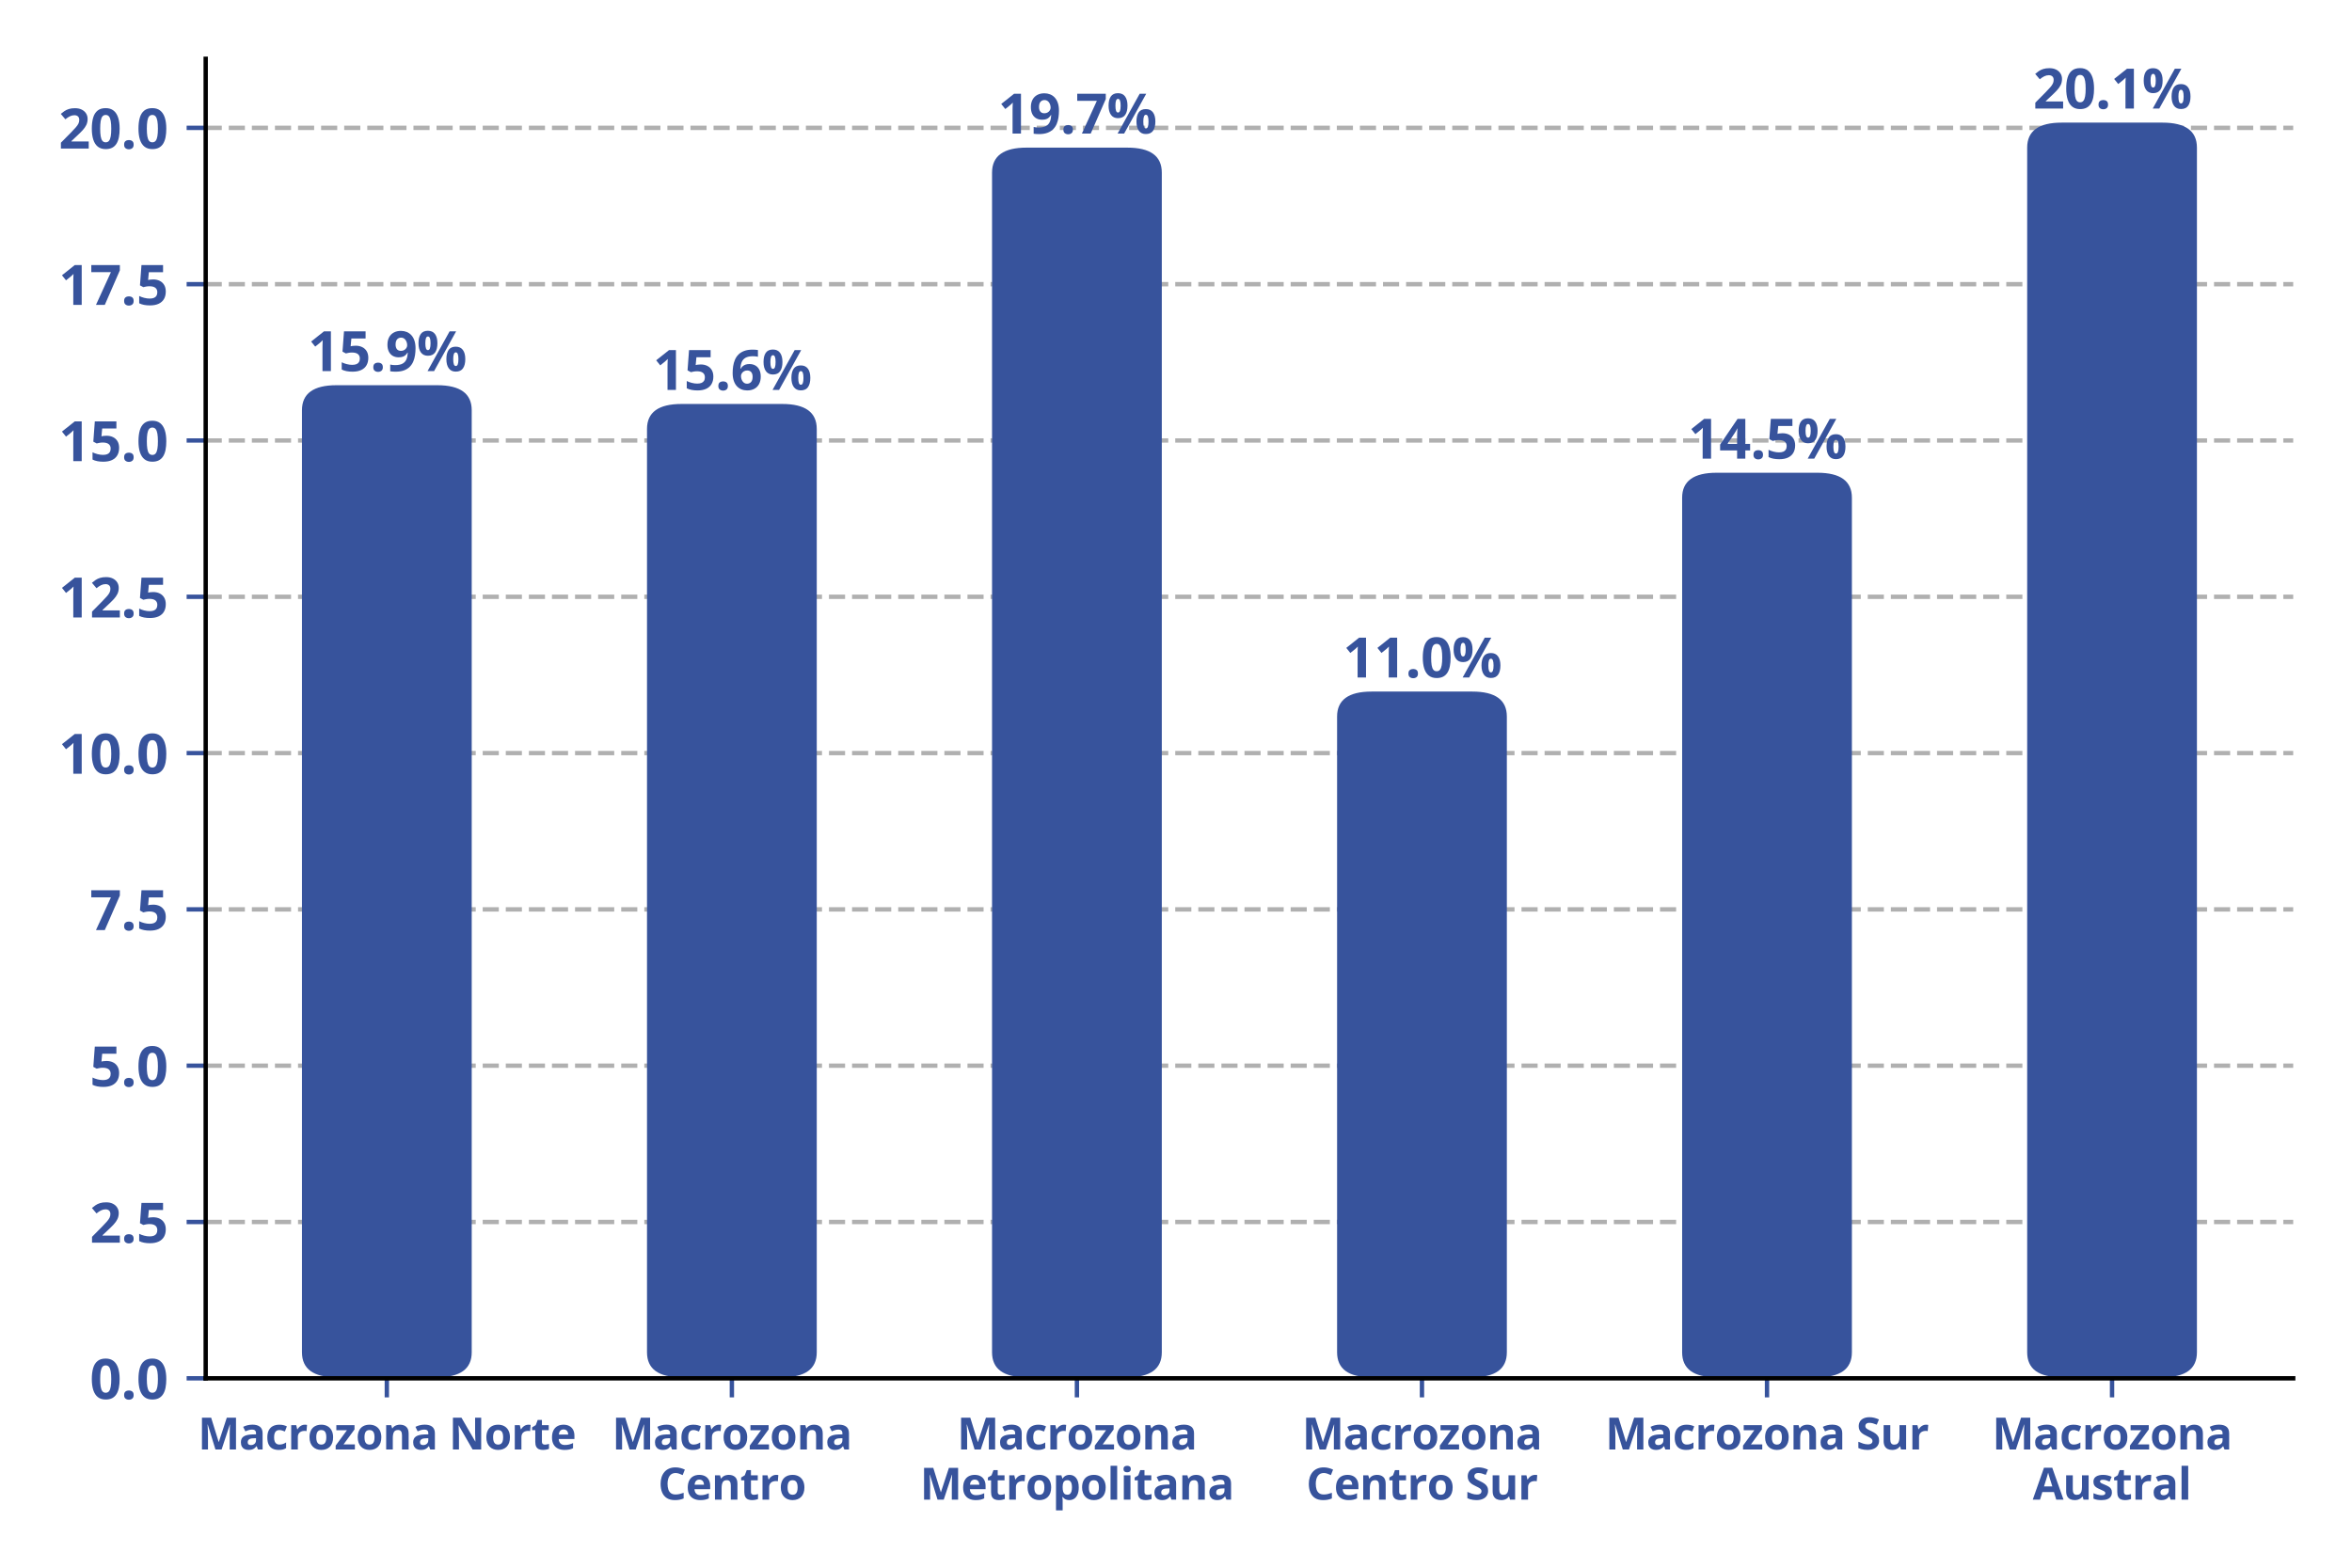 <?xml version="1.0" encoding="utf-8" standalone="no"?>
<!DOCTYPE svg PUBLIC "-//W3C//DTD SVG 1.1//EN"
  "http://www.w3.org/Graphics/SVG/1.1/DTD/svg11.dtd">
<svg xmlns:xlink="http://www.w3.org/1999/xlink" width="432pt" height="288pt" viewBox="0 0 432 288" xmlns="http://www.w3.org/2000/svg" version="1.1">
 <defs>
  <style type="text/css">*{stroke-linejoin: round; stroke-linecap: butt}</style>
 </defs>
 <g id="figure_1">
  <g id="patch_1">
   <path d="M 0 288 
L 432 288 
L 432 0 
L 0 0 
z
" style="fill: #ffffff"/>
  </g>
  <g id="axes_1">
   <g id="patch_2">
    <path d="M 37.78 253.208 
L 421.2 253.208 
L 421.2 10.8 
L 37.78 10.8 
z
" style="fill: #ffffff"/>
   </g>
   <g id="matplotlib.axis_1">
    <g id="xtick_1">
     <g id="line2d_1">
      <defs>
       <path id="meb978fdfd8" d="M 0 0 
L 0 3.5 
" style="stroke: #37539c; stroke-width: 0.8"/>
      </defs>
      <g>
       <use xlink:href="#meb978fdfd8" x="71.052" y="253.208" style="fill: #37539c; stroke: #37539c; stroke-width: 0.8"/>
      </g>
     </g>
     <g id="text_1">
      <!-- Macrozona Norte -->
      <g style="fill: #37539c" transform="translate(36.358 266.287) scale(0.08 -0.08)">
       <defs>
        <path id="OpenSans-Bold-4d" d="M 2509 0 
L 1409 3584 
L 1381 3584 
Q 1388 3456 1402 3198 
Q 1416 2941 1428 2650 
Q 1441 2359 1441 2125 
L 1441 0 
L 575 0 
L 575 4569 
L 1894 4569 
L 2975 1075 
L 2994 1075 
L 4141 4569 
L 5459 4569 
L 5459 0 
L 4556 0 
L 4556 2163 
Q 4556 2378 4564 2659 
Q 4572 2941 4584 3195 
Q 4597 3450 4603 3578 
L 4575 3578 
L 3397 0 
L 2509 0 
z
" transform="scale(0.016)"/>
        <path id="OpenSans-Bold-61" d="M 1931 3566 
Q 2634 3566 3009 3259 
Q 3384 2953 3384 2328 
L 3384 0 
L 2719 0 
L 2534 475 
L 2509 475 
Q 2359 288 2203 169 
Q 2047 50 1844 -6 
Q 1641 -63 1350 -63 
Q 1041 -63 795 56 
Q 550 175 409 420 
Q 269 666 269 1044 
Q 269 1600 659 1864 
Q 1050 2128 1831 2156 
L 2438 2175 
L 2438 2328 
Q 2438 2603 2294 2731 
Q 2150 2859 1894 2859 
Q 1641 2859 1397 2787 
Q 1153 2716 909 2606 
L 594 3250 
Q 872 3397 1217 3481 
Q 1563 3566 1931 3566 
z
M 2438 1619 
L 2069 1606 
Q 1606 1594 1426 1441 
Q 1247 1288 1247 1038 
Q 1247 819 1375 726 
Q 1503 634 1709 634 
Q 2016 634 2227 815 
Q 2438 997 2438 1331 
L 2438 1619 
z
" transform="scale(0.016)"/>
        <path id="OpenSans-Bold-63" d="M 1919 -63 
Q 1400 -63 1034 126 
Q 669 316 478 712 
Q 288 1109 288 1728 
Q 288 2369 505 2773 
Q 722 3178 1108 3368 
Q 1494 3559 2003 3559 
Q 2366 3559 2630 3489 
Q 2894 3419 3091 3322 
L 2809 2584 
Q 2584 2675 2390 2733 
Q 2197 2791 2003 2791 
Q 1753 2791 1587 2673 
Q 1422 2556 1340 2322 
Q 1259 2088 1259 1734 
Q 1259 1388 1346 1159 
Q 1434 931 1600 820 
Q 1766 709 2003 709 
Q 2300 709 2531 789 
Q 2763 869 2981 1013 
L 2981 197 
Q 2763 59 2523 -2 
Q 2284 -63 1919 -63 
z
" transform="scale(0.016)"/>
        <path id="OpenSans-Bold-72" d="M 2450 3559 
Q 2522 3559 2617 3551 
Q 2713 3544 2772 3531 
L 2700 2638 
Q 2653 2653 2567 2661 
Q 2481 2669 2419 2669 
Q 2234 2669 2061 2622 
Q 1888 2575 1750 2470 
Q 1613 2366 1533 2195 
Q 1453 2025 1453 1778 
L 1453 0 
L 500 0 
L 500 3494 
L 1222 3494 
L 1363 2906 
L 1409 2906 
Q 1513 3084 1667 3232 
Q 1822 3381 2020 3470 
Q 2219 3559 2450 3559 
z
" transform="scale(0.016)"/>
        <path id="OpenSans-Bold-6f" d="M 3675 1753 
Q 3675 1316 3558 978 
Q 3441 641 3217 408 
Q 2994 175 2680 56 
Q 2366 -63 1972 -63 
Q 1603 -63 1295 56 
Q 988 175 761 408 
Q 534 641 411 978 
Q 288 1316 288 1753 
Q 288 2334 494 2737 
Q 700 3141 1081 3350 
Q 1463 3559 1991 3559 
Q 2481 3559 2861 3350 
Q 3241 3141 3458 2737 
Q 3675 2334 3675 1753 
z
M 1259 1753 
Q 1259 1409 1334 1175 
Q 1409 941 1568 822 
Q 1728 703 1984 703 
Q 2238 703 2395 822 
Q 2553 941 2626 1175 
Q 2700 1409 2700 1753 
Q 2700 2100 2626 2329 
Q 2553 2559 2393 2675 
Q 2234 2791 1978 2791 
Q 1600 2791 1429 2531 
Q 1259 2272 1259 1753 
z
" transform="scale(0.016)"/>
        <path id="OpenSans-Bold-7a" d="M 2931 0 
L 172 0 
L 172 563 
L 1791 2766 
L 269 2766 
L 269 3494 
L 2875 3494 
L 2875 2875 
L 1300 728 
L 2931 728 
L 2931 0 
z
" transform="scale(0.016)"/>
        <path id="OpenSans-Bold-6e" d="M 2484 3559 
Q 3044 3559 3384 3254 
Q 3725 2950 3725 2278 
L 3725 0 
L 2772 0 
L 2772 2041 
Q 2772 2416 2636 2606 
Q 2500 2797 2209 2797 
Q 1772 2797 1612 2500 
Q 1453 2203 1453 1644 
L 1453 0 
L 500 0 
L 500 3494 
L 1228 3494 
L 1356 3047 
L 1409 3047 
Q 1522 3228 1689 3340 
Q 1856 3453 2061 3506 
Q 2266 3559 2484 3559 
z
" transform="scale(0.016)"/>
        <path id="OpenSans-Bold-20" transform="scale(0.016)"/>
        <path id="OpenSans-Bold-4e" d="M 4628 0 
L 3397 0 
L 1409 3456 
L 1381 3456 
Q 1394 3241 1403 3022 
Q 1413 2803 1422 2586 
Q 1431 2369 1441 2150 
L 1441 0 
L 575 0 
L 575 4569 
L 1797 4569 
L 3781 1147 
L 3803 1147 
Q 3797 1359 3787 1568 
Q 3778 1778 3770 1987 
Q 3763 2197 3756 2406 
L 3756 4569 
L 4628 4569 
L 4628 0 
z
" transform="scale(0.016)"/>
        <path id="OpenSans-Bold-74" d="M 1972 697 
Q 2128 697 2276 728 
Q 2425 759 2572 806 
L 2572 97 
Q 2419 28 2192 -17 
Q 1966 -63 1697 -63 
Q 1384 -63 1136 39 
Q 888 141 745 392 
Q 603 644 603 1094 
L 603 2778 
L 147 2778 
L 147 3181 
L 672 3500 
L 947 4238 
L 1556 4238 
L 1556 3494 
L 2534 3494 
L 2534 2778 
L 1556 2778 
L 1556 1094 
Q 1556 894 1670 795 
Q 1784 697 1972 697 
z
" transform="scale(0.016)"/>
        <path id="OpenSans-Bold-65" d="M 1941 3559 
Q 2425 3559 2775 3373 
Q 3125 3188 3315 2834 
Q 3506 2481 3506 1972 
L 3506 1509 
L 1253 1509 
Q 1269 1106 1495 876 
Q 1722 647 2125 647 
Q 2459 647 2737 715 
Q 3016 784 3309 922 
L 3309 184 
Q 3050 56 2767 -3 
Q 2484 -63 2081 -63 
Q 1556 -63 1151 131 
Q 747 325 517 722 
Q 288 1119 288 1722 
Q 288 2334 495 2742 
Q 703 3150 1075 3354 
Q 1447 3559 1941 3559 
z
M 1947 2881 
Q 1669 2881 1486 2703 
Q 1303 2525 1275 2144 
L 2613 2144 
Q 2609 2356 2536 2522 
Q 2463 2688 2317 2784 
Q 2172 2881 1947 2881 
z
" transform="scale(0.016)"/>
       </defs>
       <use xlink:href="#OpenSans-Bold-4d"/>
       <use xlink:href="#OpenSans-Bold-61" x="94.287"/>
       <use xlink:href="#OpenSans-Bold-63" x="154.688"/>
       <use xlink:href="#OpenSans-Bold-72" x="206.104"/>
       <use xlink:href="#OpenSans-Bold-6f" x="251.514"/>
       <use xlink:href="#OpenSans-Bold-7a" x="313.428"/>
       <use xlink:href="#OpenSans-Bold-6f" x="362.207"/>
       <use xlink:href="#OpenSans-Bold-6e" x="424.121"/>
       <use xlink:href="#OpenSans-Bold-61" x="489.844"/>
       <use xlink:href="#OpenSans-Bold-20" x="550.244"/>
       <use xlink:href="#OpenSans-Bold-4e" x="576.221"/>
       <use xlink:href="#OpenSans-Bold-6f" x="657.52"/>
       <use xlink:href="#OpenSans-Bold-72" x="719.434"/>
       <use xlink:href="#OpenSans-Bold-74" x="764.844"/>
       <use xlink:href="#OpenSans-Bold-65" x="808.252"/>
      </g>
     </g>
    </g>
    <g id="xtick_2">
     <g id="line2d_2">
      <g>
       <use xlink:href="#meb978fdfd8" x="134.427" y="253.208" style="fill: #37539c; stroke: #37539c; stroke-width: 0.8"/>
      </g>
     </g>
     <g id="text_2">
      <!-- Macrozona -->
      <g style="fill: #37539c" transform="translate(112.417 266.287) scale(0.08 -0.08)">
       <use xlink:href="#OpenSans-Bold-4d"/>
       <use xlink:href="#OpenSans-Bold-61" x="94.287"/>
       <use xlink:href="#OpenSans-Bold-63" x="154.688"/>
       <use xlink:href="#OpenSans-Bold-72" x="206.104"/>
       <use xlink:href="#OpenSans-Bold-6f" x="251.514"/>
       <use xlink:href="#OpenSans-Bold-7a" x="313.428"/>
       <use xlink:href="#OpenSans-Bold-6f" x="362.207"/>
       <use xlink:href="#OpenSans-Bold-6e" x="424.121"/>
       <use xlink:href="#OpenSans-Bold-61" x="489.844"/>
      </g>
      <!-- Centro -->
      <g style="fill: #37539c" transform="translate(120.857 275.504) scale(0.08 -0.08)">
       <defs>
        <path id="OpenSans-Bold-43" d="M 2516 3828 
Q 2238 3828 2023 3720 
Q 1809 3613 1664 3409 
Q 1519 3206 1444 2918 
Q 1369 2631 1369 2272 
Q 1369 1788 1489 1445 
Q 1609 1103 1862 923 
Q 2116 744 2516 744 
Q 2794 744 3073 806 
Q 3353 869 3681 984 
L 3681 172 
Q 3378 47 3084 -8 
Q 2791 -63 2425 -63 
Q 1719 -63 1264 229 
Q 809 522 590 1048 
Q 372 1575 372 2278 
Q 372 2797 512 3228 
Q 653 3659 925 3975 
Q 1197 4291 1597 4462 
Q 1997 4634 2516 4634 
Q 2856 4634 3198 4548 
Q 3541 4463 3853 4313 
L 3541 3525 
Q 3284 3647 3025 3737 
Q 2766 3828 2516 3828 
z
" transform="scale(0.016)"/>
       </defs>
       <use xlink:href="#OpenSans-Bold-43"/>
       <use xlink:href="#OpenSans-Bold-65" x="63.721"/>
       <use xlink:href="#OpenSans-Bold-6e" x="122.803"/>
       <use xlink:href="#OpenSans-Bold-74" x="188.525"/>
       <use xlink:href="#OpenSans-Bold-72" x="231.934"/>
       <use xlink:href="#OpenSans-Bold-6f" x="277.344"/>
      </g>
     </g>
    </g>
    <g id="xtick_3">
     <g id="line2d_3">
      <g>
       <use xlink:href="#meb978fdfd8" x="197.802" y="253.208" style="fill: #37539c; stroke: #37539c; stroke-width: 0.8"/>
      </g>
     </g>
     <g id="text_3">
      <!-- Macrozona -->
      <g style="fill: #37539c" transform="translate(175.792 266.287) scale(0.08 -0.08)">
       <use xlink:href="#OpenSans-Bold-4d"/>
       <use xlink:href="#OpenSans-Bold-61" x="94.287"/>
       <use xlink:href="#OpenSans-Bold-63" x="154.688"/>
       <use xlink:href="#OpenSans-Bold-72" x="206.104"/>
       <use xlink:href="#OpenSans-Bold-6f" x="251.514"/>
       <use xlink:href="#OpenSans-Bold-7a" x="313.428"/>
       <use xlink:href="#OpenSans-Bold-6f" x="362.207"/>
       <use xlink:href="#OpenSans-Bold-6e" x="424.121"/>
       <use xlink:href="#OpenSans-Bold-61" x="489.844"/>
      </g>
      <!-- Metropolitana -->
      <g style="fill: #37539c" transform="translate(168.992 275.504) scale(0.08 -0.08)">
       <defs>
        <path id="OpenSans-Bold-70" d="M 2444 3559 
Q 3034 3559 3398 3100 
Q 3763 2641 3763 1753 
Q 3763 1159 3591 754 
Q 3419 350 3116 143 
Q 2813 -63 2419 -63 
Q 2166 -63 1984 1 
Q 1803 66 1675 167 
Q 1547 269 1453 384 
L 1403 384 
Q 1428 259 1440 128 
Q 1453 -3 1453 -128 
L 1453 -1538 
L 500 -1538 
L 500 3494 
L 1275 3494 
L 1409 3041 
L 1453 3041 
Q 1547 3181 1681 3300 
Q 1816 3419 2005 3489 
Q 2194 3559 2444 3559 
z
M 2138 2797 
Q 1888 2797 1741 2694 
Q 1594 2591 1526 2384 
Q 1459 2178 1453 1863 
L 1453 1759 
Q 1453 1422 1517 1187 
Q 1581 953 1732 831 
Q 1884 709 2150 709 
Q 2369 709 2509 831 
Q 2650 953 2720 1189 
Q 2791 1425 2791 1766 
Q 2791 2278 2631 2537 
Q 2472 2797 2138 2797 
z
" transform="scale(0.016)"/>
        <path id="OpenSans-Bold-6c" d="M 1453 0 
L 500 0 
L 500 4863 
L 1453 4863 
L 1453 0 
z
" transform="scale(0.016)"/>
        <path id="OpenSans-Bold-69" d="M 1453 3494 
L 1453 0 
L 500 0 
L 500 3494 
L 1453 3494 
z
M 978 4863 
Q 1191 4863 1344 4764 
Q 1497 4666 1497 4397 
Q 1497 4131 1344 4029 
Q 1191 3928 978 3928 
Q 763 3928 611 4029 
Q 459 4131 459 4397 
Q 459 4666 611 4764 
Q 763 4863 978 4863 
z
" transform="scale(0.016)"/>
       </defs>
       <use xlink:href="#OpenSans-Bold-4d"/>
       <use xlink:href="#OpenSans-Bold-65" x="94.287"/>
       <use xlink:href="#OpenSans-Bold-74" x="153.369"/>
       <use xlink:href="#OpenSans-Bold-72" x="196.777"/>
       <use xlink:href="#OpenSans-Bold-6f" x="242.188"/>
       <use xlink:href="#OpenSans-Bold-70" x="304.102"/>
       <use xlink:href="#OpenSans-Bold-6f" x="367.383"/>
       <use xlink:href="#OpenSans-Bold-6c" x="429.297"/>
       <use xlink:href="#OpenSans-Bold-69" x="459.814"/>
       <use xlink:href="#OpenSans-Bold-74" x="490.332"/>
       <use xlink:href="#OpenSans-Bold-61" x="533.74"/>
       <use xlink:href="#OpenSans-Bold-6e" x="594.141"/>
       <use xlink:href="#OpenSans-Bold-61" x="659.863"/>
      </g>
     </g>
    </g>
    <g id="xtick_4">
     <g id="line2d_4">
      <g>
       <use xlink:href="#meb978fdfd8" x="261.178" y="253.208" style="fill: #37539c; stroke: #37539c; stroke-width: 0.8"/>
      </g>
     </g>
     <g id="text_4">
      <!-- Macrozona -->
      <g style="fill: #37539c" transform="translate(239.167 266.287) scale(0.08 -0.08)">
       <use xlink:href="#OpenSans-Bold-4d"/>
       <use xlink:href="#OpenSans-Bold-61" x="94.287"/>
       <use xlink:href="#OpenSans-Bold-63" x="154.688"/>
       <use xlink:href="#OpenSans-Bold-72" x="206.104"/>
       <use xlink:href="#OpenSans-Bold-6f" x="251.514"/>
       <use xlink:href="#OpenSans-Bold-7a" x="313.428"/>
       <use xlink:href="#OpenSans-Bold-6f" x="362.207"/>
       <use xlink:href="#OpenSans-Bold-6e" x="424.121"/>
       <use xlink:href="#OpenSans-Bold-61" x="489.844"/>
      </g>
      <!-- Centro Sur -->
      <g style="fill: #37539c" transform="translate(239.92 275.504) scale(0.08 -0.08)">
       <defs>
        <path id="OpenSans-Bold-53" d="M 3272 1269 
Q 3272 863 3075 563 
Q 2878 263 2501 100 
Q 2125 -63 1588 -63 
Q 1350 -63 1123 -31 
Q 897 0 689 61 
Q 481 122 294 213 
L 294 1113 
Q 619 969 969 853 
Q 1319 738 1663 738 
Q 1900 738 2045 800 
Q 2191 863 2256 972 
Q 2322 1081 2322 1222 
Q 2322 1394 2206 1516 
Q 2091 1638 1889 1744 
Q 1688 1850 1434 1972 
Q 1275 2047 1087 2155 
Q 900 2263 731 2419 
Q 563 2575 455 2798 
Q 347 3022 347 3334 
Q 347 3744 534 4034 
Q 722 4325 1070 4479 
Q 1419 4634 1894 4634 
Q 2250 4634 2573 4551 
Q 2897 4469 3250 4313 
L 2938 3559 
Q 2622 3688 2372 3758 
Q 2122 3828 1863 3828 
Q 1681 3828 1553 3770 
Q 1425 3713 1359 3608 
Q 1294 3503 1294 3366 
Q 1294 3203 1389 3092 
Q 1484 2981 1676 2878 
Q 1869 2775 2156 2638 
Q 2506 2472 2754 2292 
Q 3003 2113 3137 1870 
Q 3272 1628 3272 1269 
z
" transform="scale(0.016)"/>
        <path id="OpenSans-Bold-75" d="M 3706 3494 
L 3706 0 
L 2975 0 
L 2847 447 
L 2797 447 
Q 2684 269 2515 156 
Q 2347 44 2144 -9 
Q 1941 -63 1722 -63 
Q 1347 -63 1069 70 
Q 791 203 636 484 
Q 481 766 481 1216 
L 481 3494 
L 1434 3494 
L 1434 1453 
Q 1434 1078 1568 887 
Q 1703 697 1997 697 
Q 2288 697 2453 830 
Q 2619 963 2686 1220 
Q 2753 1478 2753 1850 
L 2753 3494 
L 3706 3494 
z
" transform="scale(0.016)"/>
       </defs>
       <use xlink:href="#OpenSans-Bold-43"/>
       <use xlink:href="#OpenSans-Bold-65" x="63.721"/>
       <use xlink:href="#OpenSans-Bold-6e" x="122.803"/>
       <use xlink:href="#OpenSans-Bold-74" x="188.525"/>
       <use xlink:href="#OpenSans-Bold-72" x="231.934"/>
       <use xlink:href="#OpenSans-Bold-6f" x="277.344"/>
       <use xlink:href="#OpenSans-Bold-20" x="339.258"/>
       <use xlink:href="#OpenSans-Bold-53" x="365.234"/>
       <use xlink:href="#OpenSans-Bold-75" x="420.312"/>
       <use xlink:href="#OpenSans-Bold-72" x="486.035"/>
      </g>
     </g>
    </g>
    <g id="xtick_5">
     <g id="line2d_5">
      <g>
       <use xlink:href="#meb978fdfd8" x="324.553" y="253.208" style="fill: #37539c; stroke: #37539c; stroke-width: 0.8"/>
      </g>
     </g>
     <g id="text_5">
      <!-- Macrozona Sur -->
      <g style="fill: #37539c" transform="translate(294.855 266.287) scale(0.08 -0.08)">
       <use xlink:href="#OpenSans-Bold-4d"/>
       <use xlink:href="#OpenSans-Bold-61" x="94.287"/>
       <use xlink:href="#OpenSans-Bold-63" x="154.688"/>
       <use xlink:href="#OpenSans-Bold-72" x="206.104"/>
       <use xlink:href="#OpenSans-Bold-6f" x="251.514"/>
       <use xlink:href="#OpenSans-Bold-7a" x="313.428"/>
       <use xlink:href="#OpenSans-Bold-6f" x="362.207"/>
       <use xlink:href="#OpenSans-Bold-6e" x="424.121"/>
       <use xlink:href="#OpenSans-Bold-61" x="489.844"/>
       <use xlink:href="#OpenSans-Bold-20" x="550.244"/>
       <use xlink:href="#OpenSans-Bold-53" x="576.221"/>
       <use xlink:href="#OpenSans-Bold-75" x="631.299"/>
       <use xlink:href="#OpenSans-Bold-72" x="697.021"/>
      </g>
     </g>
    </g>
    <g id="xtick_6">
     <g id="line2d_6">
      <g>
       <use xlink:href="#meb978fdfd8" x="387.928" y="253.208" style="fill: #37539c; stroke: #37539c; stroke-width: 0.8"/>
      </g>
     </g>
     <g id="text_6">
      <!-- Macrozona -->
      <g style="fill: #37539c" transform="translate(365.917 266.287) scale(0.08 -0.08)">
       <use xlink:href="#OpenSans-Bold-4d"/>
       <use xlink:href="#OpenSans-Bold-61" x="94.287"/>
       <use xlink:href="#OpenSans-Bold-63" x="154.688"/>
       <use xlink:href="#OpenSans-Bold-72" x="206.104"/>
       <use xlink:href="#OpenSans-Bold-6f" x="251.514"/>
       <use xlink:href="#OpenSans-Bold-7a" x="313.428"/>
       <use xlink:href="#OpenSans-Bold-6f" x="362.207"/>
       <use xlink:href="#OpenSans-Bold-6e" x="424.121"/>
       <use xlink:href="#OpenSans-Bold-61" x="489.844"/>
      </g>
      <!-- Austral -->
      <g style="fill: #37539c" transform="translate(373.362 275.504) scale(0.08 -0.08)">
       <defs>
        <path id="OpenSans-Bold-41" d="M 3372 0 
L 3041 1088 
L 1375 1088 
L 1044 0 
L 0 0 
L 1613 4588 
L 2797 4588 
L 4416 0 
L 3372 0 
z
M 2809 1900 
L 2478 2963 
Q 2447 3069 2395 3236 
Q 2344 3403 2292 3576 
Q 2241 3750 2209 3878 
Q 2178 3750 2123 3561 
Q 2069 3372 2019 3203 
Q 1969 3034 1947 2963 
L 1619 1900 
L 2809 1900 
z
" transform="scale(0.016)"/>
        <path id="OpenSans-Bold-73" d="M 2938 1038 
Q 2938 681 2770 436 
Q 2603 191 2272 64 
Q 1941 -63 1447 -63 
Q 1081 -63 820 -16 
Q 559 31 294 141 
L 294 928 
Q 578 800 904 717 
Q 1231 634 1478 634 
Q 1756 634 1876 717 
Q 1997 800 1997 934 
Q 1997 1022 1948 1092 
Q 1900 1163 1740 1252 
Q 1581 1341 1241 1484 
Q 913 1622 702 1762 
Q 491 1903 389 2095 
Q 288 2288 288 2584 
Q 288 3069 664 3314 
Q 1041 3559 1672 3559 
Q 1997 3559 2292 3493 
Q 2588 3428 2900 3284 
L 2613 2597 
Q 2353 2709 2123 2781 
Q 1894 2853 1656 2853 
Q 1447 2853 1340 2797 
Q 1234 2741 1234 2625 
Q 1234 2541 1289 2475 
Q 1344 2409 1501 2329 
Q 1659 2250 1966 2125 
Q 2263 2003 2481 1870 
Q 2700 1738 2819 1542 
Q 2938 1347 2938 1038 
z
" transform="scale(0.016)"/>
       </defs>
       <use xlink:href="#OpenSans-Bold-41"/>
       <use xlink:href="#OpenSans-Bold-75" x="68.994"/>
       <use xlink:href="#OpenSans-Bold-73" x="134.717"/>
       <use xlink:href="#OpenSans-Bold-74" x="184.424"/>
       <use xlink:href="#OpenSans-Bold-72" x="227.832"/>
       <use xlink:href="#OpenSans-Bold-61" x="273.242"/>
       <use xlink:href="#OpenSans-Bold-6c" x="333.643"/>
      </g>
     </g>
    </g>
   </g>
   <g id="matplotlib.axis_2">
    <g id="ytick_1">
     <g id="line2d_7">
      <path d="M 37.78 253.208 
L 421.2 253.208 
" clip-path="url(#p877abe016a)" style="fill: none; stroke-dasharray: 2.96,1.28; stroke-dashoffset: 0; stroke: #b0b0b0; stroke-width: 0.8"/>
     </g>
     <g id="line2d_8">
      <defs>
       <path id="m8590979ff0" d="M 0 0 
L -3.5 0 
" style="stroke: #37539c; stroke-width: 0.8"/>
      </defs>
      <g>
       <use xlink:href="#m8590979ff0" x="37.78" y="253.208" style="fill: #37539c; stroke: #37539c; stroke-width: 0.8"/>
      </g>
     </g>
     <g id="text_7">
      <!-- 0.0 -->
      <g style="fill: #37539c" transform="translate(16.494 257.007) scale(0.1 -0.1)">
       <defs>
        <path id="OpenSans-Bold-30" d="M 3425 2284 
Q 3425 1731 3339 1297 
Q 3253 863 3064 559 
Q 2875 256 2569 96 
Q 2263 -63 1825 -63 
Q 1275 -63 922 217 
Q 569 497 400 1023 
Q 231 1550 231 2284 
Q 231 3025 386 3551 
Q 541 4078 891 4359 
Q 1241 4641 1825 4641 
Q 2372 4641 2726 4361 
Q 3081 4081 3253 3554 
Q 3425 3028 3425 2284 
z
M 1191 2284 
Q 1191 1763 1248 1414 
Q 1306 1066 1443 891 
Q 1581 716 1825 716 
Q 2066 716 2205 889 
Q 2344 1063 2403 1411 
Q 2463 1759 2463 2284 
Q 2463 2806 2403 3156 
Q 2344 3506 2205 3682 
Q 2066 3859 1825 3859 
Q 1581 3859 1443 3682 
Q 1306 3506 1248 3156 
Q 1191 2806 1191 2284 
z
" transform="scale(0.016)"/>
        <path id="OpenSans-Bold-2e" d="M 366 447 
Q 366 741 527 859 
Q 688 978 916 978 
Q 1138 978 1298 859 
Q 1459 741 1459 447 
Q 1459 166 1298 41 
Q 1138 -84 916 -84 
Q 688 -84 527 41 
Q 366 166 366 447 
z
" transform="scale(0.016)"/>
       </defs>
       <use xlink:href="#OpenSans-Bold-30"/>
       <use xlink:href="#OpenSans-Bold-2e" x="57.178"/>
       <use xlink:href="#OpenSans-Bold-30" x="85.693"/>
      </g>
     </g>
    </g>
    <g id="ytick_2">
     <g id="line2d_9">
      <path d="M 37.78 224.493 
L 421.2 224.493 
" clip-path="url(#p877abe016a)" style="fill: none; stroke-dasharray: 2.96,1.28; stroke-dashoffset: 0; stroke: #b0b0b0; stroke-width: 0.8"/>
     </g>
     <g id="line2d_10">
      <g>
       <use xlink:href="#m8590979ff0" x="37.78" y="224.493" style="fill: #37539c; stroke: #37539c; stroke-width: 0.8"/>
      </g>
     </g>
     <g id="text_8">
      <!-- 2.5 -->
      <g style="fill: #37539c" transform="translate(16.494 228.293) scale(0.1 -0.1)">
       <defs>
        <path id="OpenSans-Bold-32" d="M 3450 0 
L 256 0 
L 256 672 
L 1403 1831 
Q 1750 2188 1961 2427 
Q 2172 2666 2267 2862 
Q 2363 3059 2363 3284 
Q 2363 3556 2211 3692 
Q 2059 3828 1806 3828 
Q 1541 3828 1291 3706 
Q 1041 3584 769 3359 
L 244 3981 
Q 441 4150 661 4300 
Q 881 4450 1173 4542 
Q 1466 4634 1875 4634 
Q 2325 4634 2648 4471 
Q 2972 4309 3147 4029 
Q 3322 3750 3322 3397 
Q 3322 3019 3172 2706 
Q 3022 2394 2736 2087 
Q 2450 1781 2047 1409 
L 1459 856 
L 1459 813 
L 3450 813 
L 3450 0 
z
" transform="scale(0.016)"/>
        <path id="OpenSans-Bold-35" d="M 1919 2919 
Q 2338 2919 2664 2759 
Q 2991 2600 3178 2290 
Q 3366 1981 3366 1528 
Q 3366 1034 3161 676 
Q 2956 319 2551 128 
Q 2147 -63 1544 -63 
Q 1184 -63 867 -2 
Q 550 59 313 184 
L 313 1019 
Q 550 894 883 808 
Q 1216 722 1509 722 
Q 1797 722 1994 798 
Q 2191 875 2292 1036 
Q 2394 1197 2394 1447 
Q 2394 1781 2169 1959 
Q 1944 2138 1478 2138 
Q 1300 2138 1108 2103 
Q 916 2069 788 2034 
L 403 2241 
L 575 4569 
L 3053 4569 
L 3053 3750 
L 1422 3750 
L 1338 2853 
Q 1444 2875 1569 2897 
Q 1694 2919 1919 2919 
z
" transform="scale(0.016)"/>
       </defs>
       <use xlink:href="#OpenSans-Bold-32"/>
       <use xlink:href="#OpenSans-Bold-2e" x="57.178"/>
       <use xlink:href="#OpenSans-Bold-35" x="85.693"/>
      </g>
     </g>
    </g>
    <g id="ytick_3">
     <g id="line2d_11">
      <path d="M 37.78 195.779 
L 421.2 195.779 
" clip-path="url(#p877abe016a)" style="fill: none; stroke-dasharray: 2.96,1.28; stroke-dashoffset: 0; stroke: #b0b0b0; stroke-width: 0.8"/>
     </g>
     <g id="line2d_12">
      <g>
       <use xlink:href="#m8590979ff0" x="37.78" y="195.779" style="fill: #37539c; stroke: #37539c; stroke-width: 0.8"/>
      </g>
     </g>
     <g id="text_9">
      <!-- 5.0 -->
      <g style="fill: #37539c" transform="translate(16.494 199.578) scale(0.1 -0.1)">
       <use xlink:href="#OpenSans-Bold-35"/>
       <use xlink:href="#OpenSans-Bold-2e" x="57.178"/>
       <use xlink:href="#OpenSans-Bold-30" x="85.693"/>
      </g>
     </g>
    </g>
    <g id="ytick_4">
     <g id="line2d_13">
      <path d="M 37.78 167.064 
L 421.2 167.064 
" clip-path="url(#p877abe016a)" style="fill: none; stroke-dasharray: 2.96,1.28; stroke-dashoffset: 0; stroke: #b0b0b0; stroke-width: 0.8"/>
     </g>
     <g id="line2d_14">
      <g>
       <use xlink:href="#m8590979ff0" x="37.78" y="167.064" style="fill: #37539c; stroke: #37539c; stroke-width: 0.8"/>
      </g>
     </g>
     <g id="text_10">
      <!-- 7.5 -->
      <g style="fill: #37539c" transform="translate(16.494 170.864) scale(0.1 -0.1)">
       <defs>
        <path id="OpenSans-Bold-37" d="M 709 0 
L 2425 3756 
L 172 3756 
L 172 4569 
L 3450 4569 
L 3450 3963 
L 1722 0 
L 709 0 
z
" transform="scale(0.016)"/>
       </defs>
       <use xlink:href="#OpenSans-Bold-37"/>
       <use xlink:href="#OpenSans-Bold-2e" x="57.178"/>
       <use xlink:href="#OpenSans-Bold-35" x="85.693"/>
      </g>
     </g>
    </g>
    <g id="ytick_5">
     <g id="line2d_15">
      <path d="M 37.78 138.35 
L 421.2 138.35 
" clip-path="url(#p877abe016a)" style="fill: none; stroke-dasharray: 2.96,1.28; stroke-dashoffset: 0; stroke: #b0b0b0; stroke-width: 0.8"/>
     </g>
     <g id="line2d_16">
      <g>
       <use xlink:href="#m8590979ff0" x="37.78" y="138.35" style="fill: #37539c; stroke: #37539c; stroke-width: 0.8"/>
      </g>
     </g>
     <g id="text_11">
      <!-- 10.0 -->
      <g style="fill: #37539c" transform="translate(10.777 142.149) scale(0.1 -0.1)">
       <defs>
        <path id="OpenSans-Bold-31" d="M 2644 0 
L 1678 0 
L 1678 2644 
Q 1678 2753 1681 2914 
Q 1684 3075 1690 3245 
Q 1697 3416 1703 3553 
Q 1669 3513 1564 3414 
Q 1459 3316 1369 3238 
L 844 2816 
L 378 3397 
L 1850 4569 
L 2644 4569 
L 2644 0 
z
" transform="scale(0.016)"/>
       </defs>
       <use xlink:href="#OpenSans-Bold-31"/>
       <use xlink:href="#OpenSans-Bold-30" x="57.178"/>
       <use xlink:href="#OpenSans-Bold-2e" x="114.355"/>
       <use xlink:href="#OpenSans-Bold-30" x="142.871"/>
      </g>
     </g>
    </g>
    <g id="ytick_6">
     <g id="line2d_17">
      <path d="M 37.78 109.635 
L 421.2 109.635 
" clip-path="url(#p877abe016a)" style="fill: none; stroke-dasharray: 2.96,1.28; stroke-dashoffset: 0; stroke: #b0b0b0; stroke-width: 0.8"/>
     </g>
     <g id="line2d_18">
      <g>
       <use xlink:href="#m8590979ff0" x="37.78" y="109.635" style="fill: #37539c; stroke: #37539c; stroke-width: 0.8"/>
      </g>
     </g>
     <g id="text_12">
      <!-- 12.5 -->
      <g style="fill: #37539c" transform="translate(10.777 113.435) scale(0.1 -0.1)">
       <use xlink:href="#OpenSans-Bold-31"/>
       <use xlink:href="#OpenSans-Bold-32" x="57.178"/>
       <use xlink:href="#OpenSans-Bold-2e" x="114.355"/>
       <use xlink:href="#OpenSans-Bold-35" x="142.871"/>
      </g>
     </g>
    </g>
    <g id="ytick_7">
     <g id="line2d_19">
      <path d="M 37.78 80.921 
L 421.2 80.921 
" clip-path="url(#p877abe016a)" style="fill: none; stroke-dasharray: 2.96,1.28; stroke-dashoffset: 0; stroke: #b0b0b0; stroke-width: 0.8"/>
     </g>
     <g id="line2d_20">
      <g>
       <use xlink:href="#m8590979ff0" x="37.78" y="80.921" style="fill: #37539c; stroke: #37539c; stroke-width: 0.8"/>
      </g>
     </g>
     <g id="text_13">
      <!-- 15.0 -->
      <g style="fill: #37539c" transform="translate(10.777 84.72) scale(0.1 -0.1)">
       <use xlink:href="#OpenSans-Bold-31"/>
       <use xlink:href="#OpenSans-Bold-35" x="57.178"/>
       <use xlink:href="#OpenSans-Bold-2e" x="114.355"/>
       <use xlink:href="#OpenSans-Bold-30" x="142.871"/>
      </g>
     </g>
    </g>
    <g id="ytick_8">
     <g id="line2d_21">
      <path d="M 37.78 52.206 
L 421.2 52.206 
" clip-path="url(#p877abe016a)" style="fill: none; stroke-dasharray: 2.96,1.28; stroke-dashoffset: 0; stroke: #b0b0b0; stroke-width: 0.8"/>
     </g>
     <g id="line2d_22">
      <g>
       <use xlink:href="#m8590979ff0" x="37.78" y="52.206" style="fill: #37539c; stroke: #37539c; stroke-width: 0.8"/>
      </g>
     </g>
     <g id="text_14">
      <!-- 17.5 -->
      <g style="fill: #37539c" transform="translate(10.777 56.006) scale(0.1 -0.1)">
       <use xlink:href="#OpenSans-Bold-31"/>
       <use xlink:href="#OpenSans-Bold-37" x="57.178"/>
       <use xlink:href="#OpenSans-Bold-2e" x="114.355"/>
       <use xlink:href="#OpenSans-Bold-35" x="142.871"/>
      </g>
     </g>
    </g>
    <g id="ytick_9">
     <g id="line2d_23">
      <path d="M 37.78 23.492 
L 421.2 23.492 
" clip-path="url(#p877abe016a)" style="fill: none; stroke-dasharray: 2.96,1.28; stroke-dashoffset: 0; stroke: #b0b0b0; stroke-width: 0.8"/>
     </g>
     <g id="line2d_24">
      <g>
       <use xlink:href="#m8590979ff0" x="37.78" y="23.492" style="fill: #37539c; stroke: #37539c; stroke-width: 0.8"/>
      </g>
     </g>
     <g id="text_15">
      <!-- 20.0 -->
      <g style="fill: #37539c" transform="translate(10.777 27.291) scale(0.1 -0.1)">
       <use xlink:href="#OpenSans-Bold-32"/>
       <use xlink:href="#OpenSans-Bold-30" x="57.178"/>
       <use xlink:href="#OpenSans-Bold-2e" x="114.355"/>
       <use xlink:href="#OpenSans-Bold-30" x="142.871"/>
      </g>
     </g>
    </g>
   </g>
   <g id="patch_3">
    <path d="M 378.675 253.024 
L 397.181 253.024 
Q 403.518 253.024 403.518 248.43 
L 403.518 27.121 
Q 403.518 22.527 397.181 22.527 
L 378.675 22.527 
Q 372.338 22.527 372.338 27.121 
L 372.338 248.43 
Q 372.338 253.024 378.675 253.024 
z
" clip-path="url(#p877abe016a)" style="fill: #37539c"/>
   </g>
   <g id="patch_4">
    <path d="M 315.3 253.024 
L 333.806 253.024 
Q 340.143 253.024 340.143 248.43 
L 340.143 91.442 
Q 340.143 86.848 333.806 86.848 
L 315.3 86.848 
Q 308.963 86.848 308.963 91.442 
L 308.963 248.43 
Q 308.963 253.024 315.3 253.024 
z
" clip-path="url(#p877abe016a)" style="fill: #37539c"/>
   </g>
   <g id="patch_5">
    <path d="M 251.925 253.024 
L 270.43 253.024 
Q 276.768 253.024 276.768 248.43 
L 276.768 131.642 
Q 276.768 127.048 270.43 127.048 
L 251.925 127.048 
Q 245.587 127.048 245.587 131.642 
L 245.587 248.43 
Q 245.587 253.024 251.925 253.024 
z
" clip-path="url(#p877abe016a)" style="fill: #37539c"/>
   </g>
   <g id="patch_6">
    <path d="M 188.55 253.024 
L 207.055 253.024 
Q 213.393 253.024 213.393 248.43 
L 213.393 31.716 
Q 213.393 27.121 207.055 27.121 
L 188.55 27.121 
Q 182.212 27.121 182.212 31.716 
L 182.212 248.43 
Q 182.212 253.024 188.55 253.024 
z
" clip-path="url(#p877abe016a)" style="fill: #37539c"/>
   </g>
   <g id="patch_7">
    <path d="M 125.174 253.024 
L 143.68 253.024 
Q 150.017 253.024 150.017 248.43 
L 150.017 78.807 
Q 150.017 74.213 143.68 74.213 
L 125.174 74.213 
Q 118.837 74.213 118.837 78.807 
L 118.837 248.43 
Q 118.837 253.024 125.174 253.024 
z
" clip-path="url(#p877abe016a)" style="fill: #37539c"/>
   </g>
   <g id="patch_8">
    <path d="M 61.799 253.024 
L 80.305 253.024 
Q 86.642 253.024 86.642 248.43 
L 86.642 75.362 
Q 86.642 70.767 80.305 70.767 
L 61.799 70.767 
Q 55.462 70.767 55.462 75.362 
L 55.462 248.43 
Q 55.462 253.024 61.799 253.024 
z
" clip-path="url(#p877abe016a)" style="fill: #37539c"/>
   </g>
   <g id="patch_9">
    <path d="M 37.78 253.208 
L 37.78 10.8 
" style="fill: none; stroke: #000000; stroke-width: 0.8; stroke-linejoin: miter; stroke-linecap: square"/>
   </g>
   <g id="patch_10">
    <path d="M 37.78 253.208 
L 421.2 253.208 
" style="fill: none; stroke: #000000; stroke-width: 0.8; stroke-linejoin: miter; stroke-linecap: square"/>
   </g>
   <g id="text_16">
    <!-- 15.9% -->
    <g style="fill: #37539c" transform="translate(56.546 68.181) scale(0.1 -0.1)">
     <defs>
      <path id="OpenSans-Bold-39" d="M 3431 2619 
Q 3431 2225 3373 1837 
Q 3316 1450 3172 1108 
Q 3028 766 2768 502 
Q 2509 238 2109 87 
Q 1709 -63 1141 -63 
Q 1006 -63 825 -52 
Q 644 -41 525 -19 
L 525 756 
Q 650 725 790 708 
Q 931 691 1075 691 
Q 1647 691 1958 872 
Q 2269 1053 2395 1375 
Q 2522 1697 2541 2119 
L 2503 2119 
Q 2413 1969 2289 1848 
Q 2166 1728 1975 1658 
Q 1784 1588 1491 1588 
Q 1100 1588 811 1758 
Q 522 1928 364 2251 
Q 206 2575 206 3034 
Q 206 3531 395 3886 
Q 584 4241 934 4431 
Q 1284 4622 1759 4622 
Q 2109 4622 2412 4501 
Q 2716 4381 2945 4134 
Q 3175 3888 3303 3509 
Q 3431 3131 3431 2619 
z
M 1778 3847 
Q 1497 3847 1319 3653 
Q 1141 3459 1141 3047 
Q 1141 2716 1294 2522 
Q 1447 2328 1759 2328 
Q 1975 2328 2134 2423 
Q 2294 2519 2383 2664 
Q 2472 2809 2472 2963 
Q 2472 3122 2428 3278 
Q 2384 3434 2296 3562 
Q 2209 3691 2079 3769 
Q 1950 3847 1778 3847 
z
" transform="scale(0.016)"/>
      <path id="OpenSans-Bold-25" d="M 1275 4634 
Q 1813 4634 2091 4259 
Q 2369 3884 2369 3206 
Q 2369 2528 2106 2147 
Q 1844 1766 1275 1766 
Q 747 1766 472 2147 
Q 197 2528 197 3206 
Q 197 3884 455 4259 
Q 713 4634 1275 4634 
z
M 1281 3981 
Q 1128 3981 1056 3787 
Q 984 3594 984 3200 
Q 984 2806 1056 2609 
Q 1128 2413 1281 2413 
Q 1434 2413 1507 2608 
Q 1581 2803 1581 3200 
Q 1581 3594 1507 3787 
Q 1434 3981 1281 3981 
z
M 4519 4569 
L 1984 0 
L 1234 0 
L 3769 4569 
L 4519 4569 
z
M 4475 2809 
Q 5013 2809 5291 2434 
Q 5569 2059 5569 1381 
Q 5569 706 5306 325 
Q 5044 -56 4475 -56 
Q 3947 -56 3672 325 
Q 3397 706 3397 1381 
Q 3397 2059 3655 2434 
Q 3913 2809 4475 2809 
z
M 4481 2156 
Q 4328 2156 4256 1962 
Q 4184 1769 4184 1375 
Q 4184 981 4256 784 
Q 4328 588 4481 588 
Q 4634 588 4707 783 
Q 4781 978 4781 1375 
Q 4781 1769 4707 1962 
Q 4634 2156 4481 2156 
z
" transform="scale(0.016)"/>
     </defs>
     <use xlink:href="#OpenSans-Bold-31"/>
     <use xlink:href="#OpenSans-Bold-35" x="57.178"/>
     <use xlink:href="#OpenSans-Bold-2e" x="114.355"/>
     <use xlink:href="#OpenSans-Bold-39" x="142.871"/>
     <use xlink:href="#OpenSans-Bold-25" x="200.049"/>
    </g>
   </g>
   <g id="text_17">
    <!-- 15.6% -->
    <g style="fill: #37539c" transform="translate(119.921 71.626) scale(0.1 -0.1)">
     <defs>
      <path id="OpenSans-Bold-36" d="M 225 1941 
Q 225 2334 283 2720 
Q 341 3106 484 3448 
Q 628 3791 887 4055 
Q 1147 4319 1547 4470 
Q 1947 4622 2516 4622 
Q 2650 4622 2829 4611 
Q 3009 4600 3128 4575 
L 3128 3803 
Q 3003 3831 2861 3848 
Q 2719 3866 2578 3866 
Q 2009 3866 1698 3684 
Q 1388 3503 1261 3183 
Q 1134 2863 1113 2438 
L 1153 2438 
Q 1241 2591 1373 2709 
Q 1506 2828 1697 2898 
Q 1888 2969 2144 2969 
Q 2544 2969 2837 2798 
Q 3131 2628 3290 2306 
Q 3450 1984 3450 1522 
Q 3450 1028 3259 672 
Q 3069 316 2720 126 
Q 2372 -63 1894 -63 
Q 1544 -63 1241 57 
Q 938 178 709 425 
Q 481 672 353 1048 
Q 225 1425 225 1941 
z
M 1875 709 
Q 2159 709 2337 903 
Q 2516 1097 2516 1509 
Q 2516 1844 2361 2036 
Q 2206 2228 1894 2228 
Q 1681 2228 1520 2133 
Q 1359 2038 1271 1892 
Q 1184 1747 1184 1594 
Q 1184 1434 1228 1278 
Q 1272 1122 1359 994 
Q 1447 866 1576 787 
Q 1706 709 1875 709 
z
" transform="scale(0.016)"/>
     </defs>
     <use xlink:href="#OpenSans-Bold-31"/>
     <use xlink:href="#OpenSans-Bold-35" x="57.178"/>
     <use xlink:href="#OpenSans-Bold-2e" x="114.355"/>
     <use xlink:href="#OpenSans-Bold-36" x="142.871"/>
     <use xlink:href="#OpenSans-Bold-25" x="200.049"/>
    </g>
   </g>
   <g id="text_18">
    <!-- 19.7% -->
    <g style="fill: #37539c" transform="translate(183.296 24.534) scale(0.1 -0.1)">
     <use xlink:href="#OpenSans-Bold-31"/>
     <use xlink:href="#OpenSans-Bold-39" x="57.178"/>
     <use xlink:href="#OpenSans-Bold-2e" x="114.355"/>
     <use xlink:href="#OpenSans-Bold-37" x="142.871"/>
     <use xlink:href="#OpenSans-Bold-25" x="200.049"/>
    </g>
   </g>
   <g id="text_19">
    <!-- 11.0% -->
    <g style="fill: #37539c" transform="translate(246.671 124.461) scale(0.1 -0.1)">
     <use xlink:href="#OpenSans-Bold-31"/>
     <use xlink:href="#OpenSans-Bold-31" x="57.178"/>
     <use xlink:href="#OpenSans-Bold-2e" x="114.355"/>
     <use xlink:href="#OpenSans-Bold-30" x="142.871"/>
     <use xlink:href="#OpenSans-Bold-25" x="200.049"/>
    </g>
   </g>
   <g id="text_20">
    <!-- 14.5% -->
    <g style="fill: #37539c" transform="translate(310.047 84.261) scale(0.1 -0.1)">
     <defs>
      <path id="OpenSans-Bold-34" d="M 3553 947 
L 3003 947 
L 3003 0 
L 2059 0 
L 2059 947 
L 109 947 
L 109 1619 
L 2113 4569 
L 3003 4569 
L 3003 1697 
L 3553 1697 
L 3553 947 
z
M 2059 1697 
L 2059 2472 
Q 2059 2581 2064 2731 
Q 2069 2881 2075 3031 
Q 2081 3181 2089 3298 
Q 2097 3416 2100 3463 
L 2075 3463 
Q 2016 3334 1950 3214 
Q 1884 3094 1797 2963 
L 959 1697 
L 2059 1697 
z
" transform="scale(0.016)"/>
     </defs>
     <use xlink:href="#OpenSans-Bold-31"/>
     <use xlink:href="#OpenSans-Bold-34" x="57.178"/>
     <use xlink:href="#OpenSans-Bold-2e" x="114.355"/>
     <use xlink:href="#OpenSans-Bold-35" x="142.871"/>
     <use xlink:href="#OpenSans-Bold-25" x="200.049"/>
    </g>
   </g>
   <g id="text_21">
    <!-- 20.1% -->
    <g style="fill: #37539c" transform="translate(373.422 19.94) scale(0.1 -0.1)">
     <use xlink:href="#OpenSans-Bold-32"/>
     <use xlink:href="#OpenSans-Bold-30" x="57.178"/>
     <use xlink:href="#OpenSans-Bold-2e" x="114.355"/>
     <use xlink:href="#OpenSans-Bold-31" x="142.871"/>
     <use xlink:href="#OpenSans-Bold-25" x="200.049"/>
    </g>
   </g>
  </g>
 </g>
 <defs>
  <clipPath id="p877abe016a">
   <rect x="37.78" y="10.8" width="383.42" height="242.408"/>
  </clipPath>
 </defs>
</svg>
